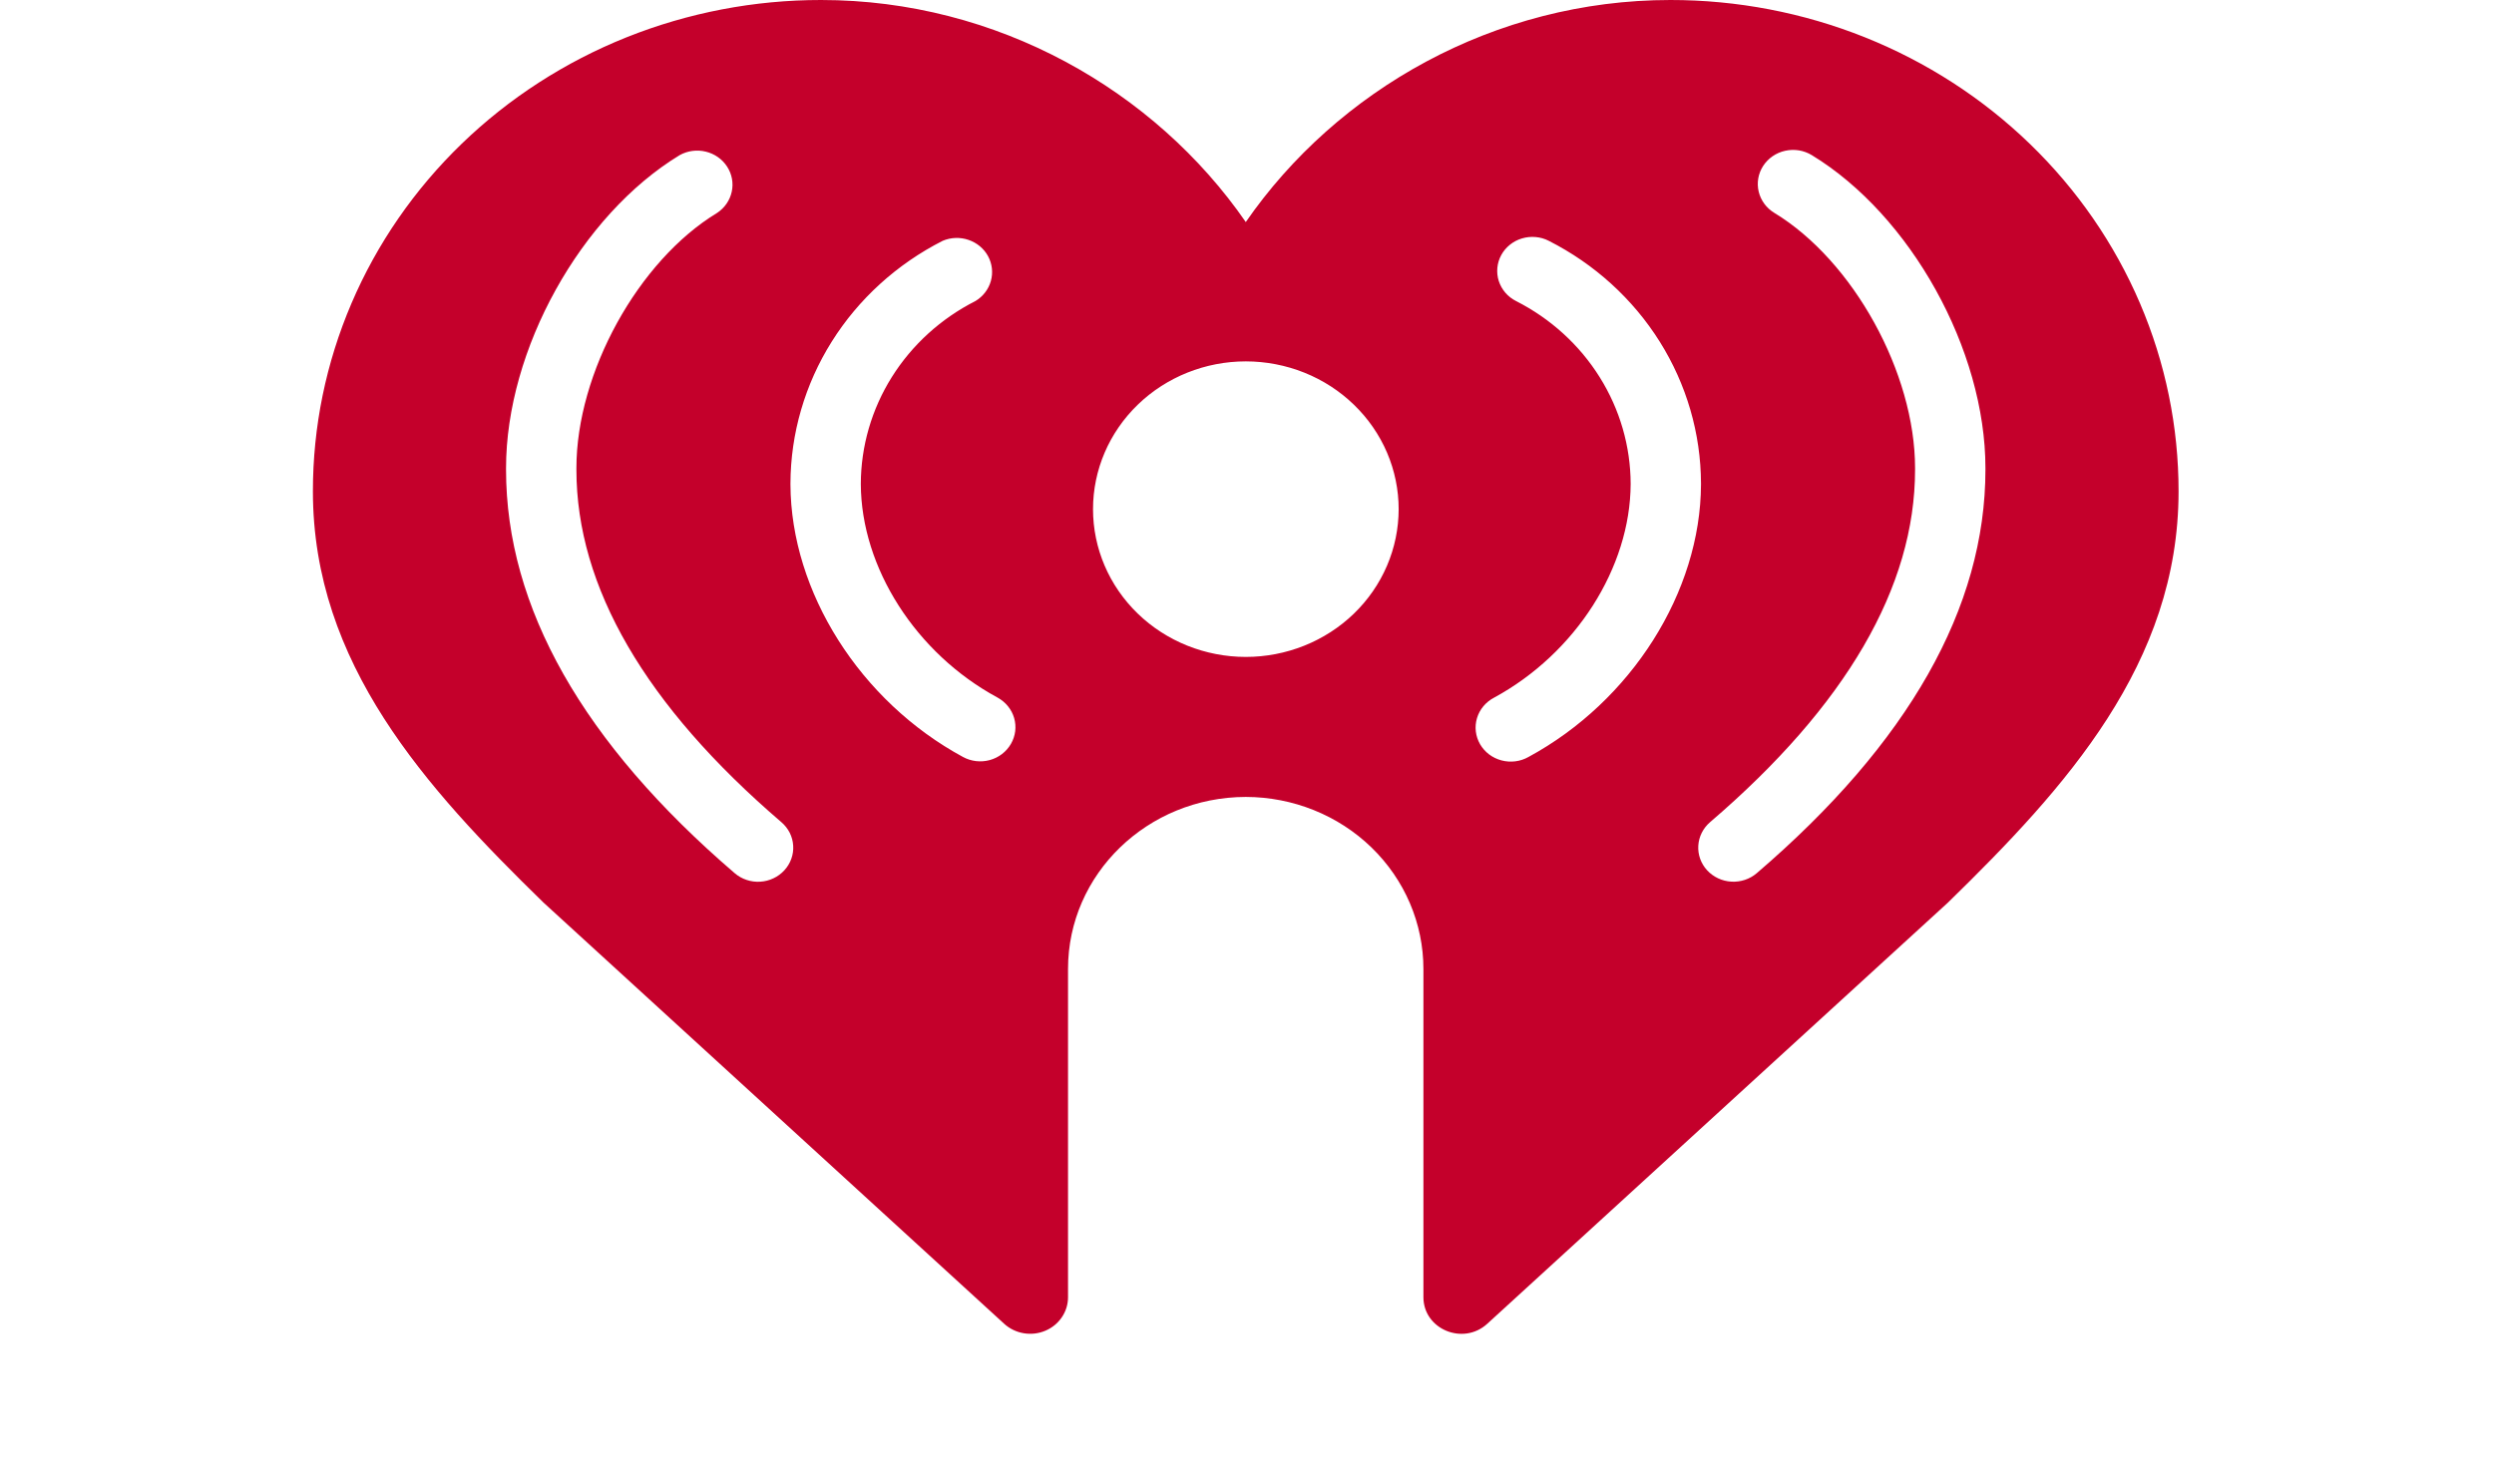 <svg width="84" height="50" viewBox="0 0 84 50" fill="none" xmlns="http://www.w3.org/2000/svg">
<path d="M66.871 15.823C66.871 20.464 64.281 25.035 59.17 29.417C58.935 29.619 58.626 29.722 58.312 29.703C57.998 29.685 57.705 29.547 57.496 29.319C57.287 29.091 57.181 28.793 57.2 28.489C57.219 28.185 57.362 27.901 57.597 27.699C62.176 23.773 64.501 19.776 64.501 15.823V15.77C64.501 12.561 62.419 8.784 59.761 7.172C59.629 7.092 59.514 6.988 59.424 6.865C59.334 6.742 59.269 6.603 59.234 6.456C59.199 6.309 59.194 6.157 59.22 6.008C59.246 5.86 59.302 5.717 59.385 5.589C59.468 5.462 59.576 5.351 59.703 5.263C59.83 5.176 59.973 5.113 60.125 5.08C60.277 5.046 60.435 5.041 60.589 5.066C60.742 5.091 60.889 5.146 61.022 5.226C64.353 7.252 66.871 11.783 66.871 15.77V15.823ZM51.48 25.503C51.344 25.58 51.194 25.63 51.038 25.649C50.882 25.669 50.724 25.658 50.572 25.618C50.42 25.578 50.278 25.509 50.154 25.416C50.031 25.322 49.927 25.205 49.85 25.073C49.774 24.94 49.725 24.794 49.707 24.643C49.689 24.491 49.703 24.338 49.747 24.192C49.791 24.046 49.864 23.91 49.963 23.792C50.062 23.674 50.184 23.576 50.322 23.504C53.067 22.015 54.911 19.125 54.922 16.305C54.919 15.035 54.558 13.79 53.877 12.704C53.197 11.618 52.223 10.732 51.061 10.142C50.923 10.072 50.801 9.977 50.701 9.861C50.602 9.745 50.527 9.612 50.48 9.468C50.434 9.324 50.418 9.173 50.432 9.023C50.446 8.873 50.491 8.727 50.563 8.594C50.635 8.461 50.734 8.343 50.854 8.246C50.973 8.15 51.111 8.077 51.26 8.033C51.409 7.988 51.565 7.972 51.72 7.986C51.875 7.999 52.026 8.042 52.163 8.113C53.705 8.895 54.997 10.07 55.901 11.51C56.804 12.95 57.285 14.601 57.291 16.285V16.321C57.278 19.942 54.946 23.627 51.48 25.503ZM41.959 22.132C40.594 22.131 39.285 21.606 38.32 20.672C37.355 19.738 36.813 18.472 36.814 17.152C36.814 15.832 37.357 14.566 38.323 13.632C39.288 12.699 40.597 12.175 41.962 12.175C42.638 12.176 43.308 12.305 43.932 12.555C44.556 12.805 45.124 13.172 45.601 13.635C46.079 14.097 46.458 14.646 46.717 15.25C46.975 15.854 47.108 16.501 47.108 17.155C47.107 17.809 46.974 18.456 46.715 19.06C46.456 19.664 46.077 20.213 45.599 20.675C45.121 21.137 44.553 21.503 43.929 21.753C43.304 22.003 42.635 22.132 41.959 22.132ZM34.049 25.062C33.973 25.193 33.871 25.309 33.749 25.403C33.627 25.496 33.487 25.566 33.337 25.607C33.187 25.648 33.03 25.66 32.875 25.642C32.72 25.624 32.571 25.577 32.435 25.503C28.969 23.627 26.637 19.942 26.623 16.321V16.288C26.629 14.603 27.109 12.952 28.013 11.511C28.916 10.071 30.209 8.896 31.751 8.113C32.026 7.996 32.337 7.985 32.62 8.082C32.904 8.178 33.139 8.374 33.279 8.631C33.418 8.889 33.452 9.187 33.373 9.468C33.294 9.748 33.109 9.989 32.854 10.142C31.691 10.732 30.718 11.618 30.037 12.704C29.357 13.79 28.996 15.035 28.993 16.305C29.003 19.125 30.848 22.015 33.596 23.5C33.731 23.574 33.851 23.673 33.947 23.791C34.044 23.91 34.115 24.045 34.157 24.19C34.199 24.335 34.211 24.487 34.193 24.636C34.174 24.786 34.125 24.93 34.049 25.062ZM26.421 29.317C26.318 29.431 26.193 29.524 26.052 29.59C25.912 29.657 25.76 29.696 25.604 29.705C25.448 29.715 25.292 29.694 25.144 29.644C24.997 29.595 24.861 29.518 24.744 29.417C19.64 25.035 17.044 20.464 17.044 15.823V15.77C17.044 11.783 19.558 7.252 22.893 5.226C23.16 5.078 23.475 5.036 23.772 5.109C24.07 5.181 24.327 5.362 24.49 5.614C24.653 5.865 24.709 6.168 24.646 6.458C24.583 6.749 24.407 7.005 24.154 7.172C21.495 8.784 19.414 12.561 19.414 15.77V15.823C19.414 19.776 21.739 23.773 26.317 27.699C26.434 27.799 26.529 27.92 26.598 28.055C26.666 28.191 26.706 28.337 26.715 28.488C26.725 28.638 26.704 28.788 26.653 28.931C26.603 29.073 26.524 29.204 26.421 29.317ZM56.261 3.00396e-06C50.329 3.00396e-06 45.03 3.04 41.959 7.481C38.889 3.04 33.585 3.00396e-06 27.654 3.00396e-06C25.406 -0.001 23.18 0.426 21.102 1.257C19.025 2.089 17.138 3.308 15.548 4.846C13.959 6.383 12.698 8.208 11.839 10.217C10.979 12.226 10.537 14.38 10.539 16.554C10.539 22.354 14.337 26.537 18.304 30.407L33.822 44.599C34.003 44.764 34.23 44.875 34.476 44.917C34.721 44.959 34.974 44.931 35.203 44.835C35.432 44.74 35.627 44.582 35.763 44.38C35.9 44.179 35.973 43.943 35.972 43.702V32.646C35.972 29.447 38.651 26.856 41.959 26.849C43.547 26.852 45.069 27.463 46.191 28.55C47.312 29.637 47.942 31.11 47.942 32.646V43.702C47.942 44.785 49.282 45.34 50.092 44.599L65.61 30.407C69.577 26.537 73.376 22.354 73.376 16.554C73.377 14.38 72.936 12.226 72.076 10.217C71.216 8.208 69.956 6.383 68.366 4.846C66.777 3.308 64.889 2.089 62.812 1.257C60.735 0.426 58.509 -0.001 56.261 3.00396e-06Z" fill="#C4002B"/>
</svg>
